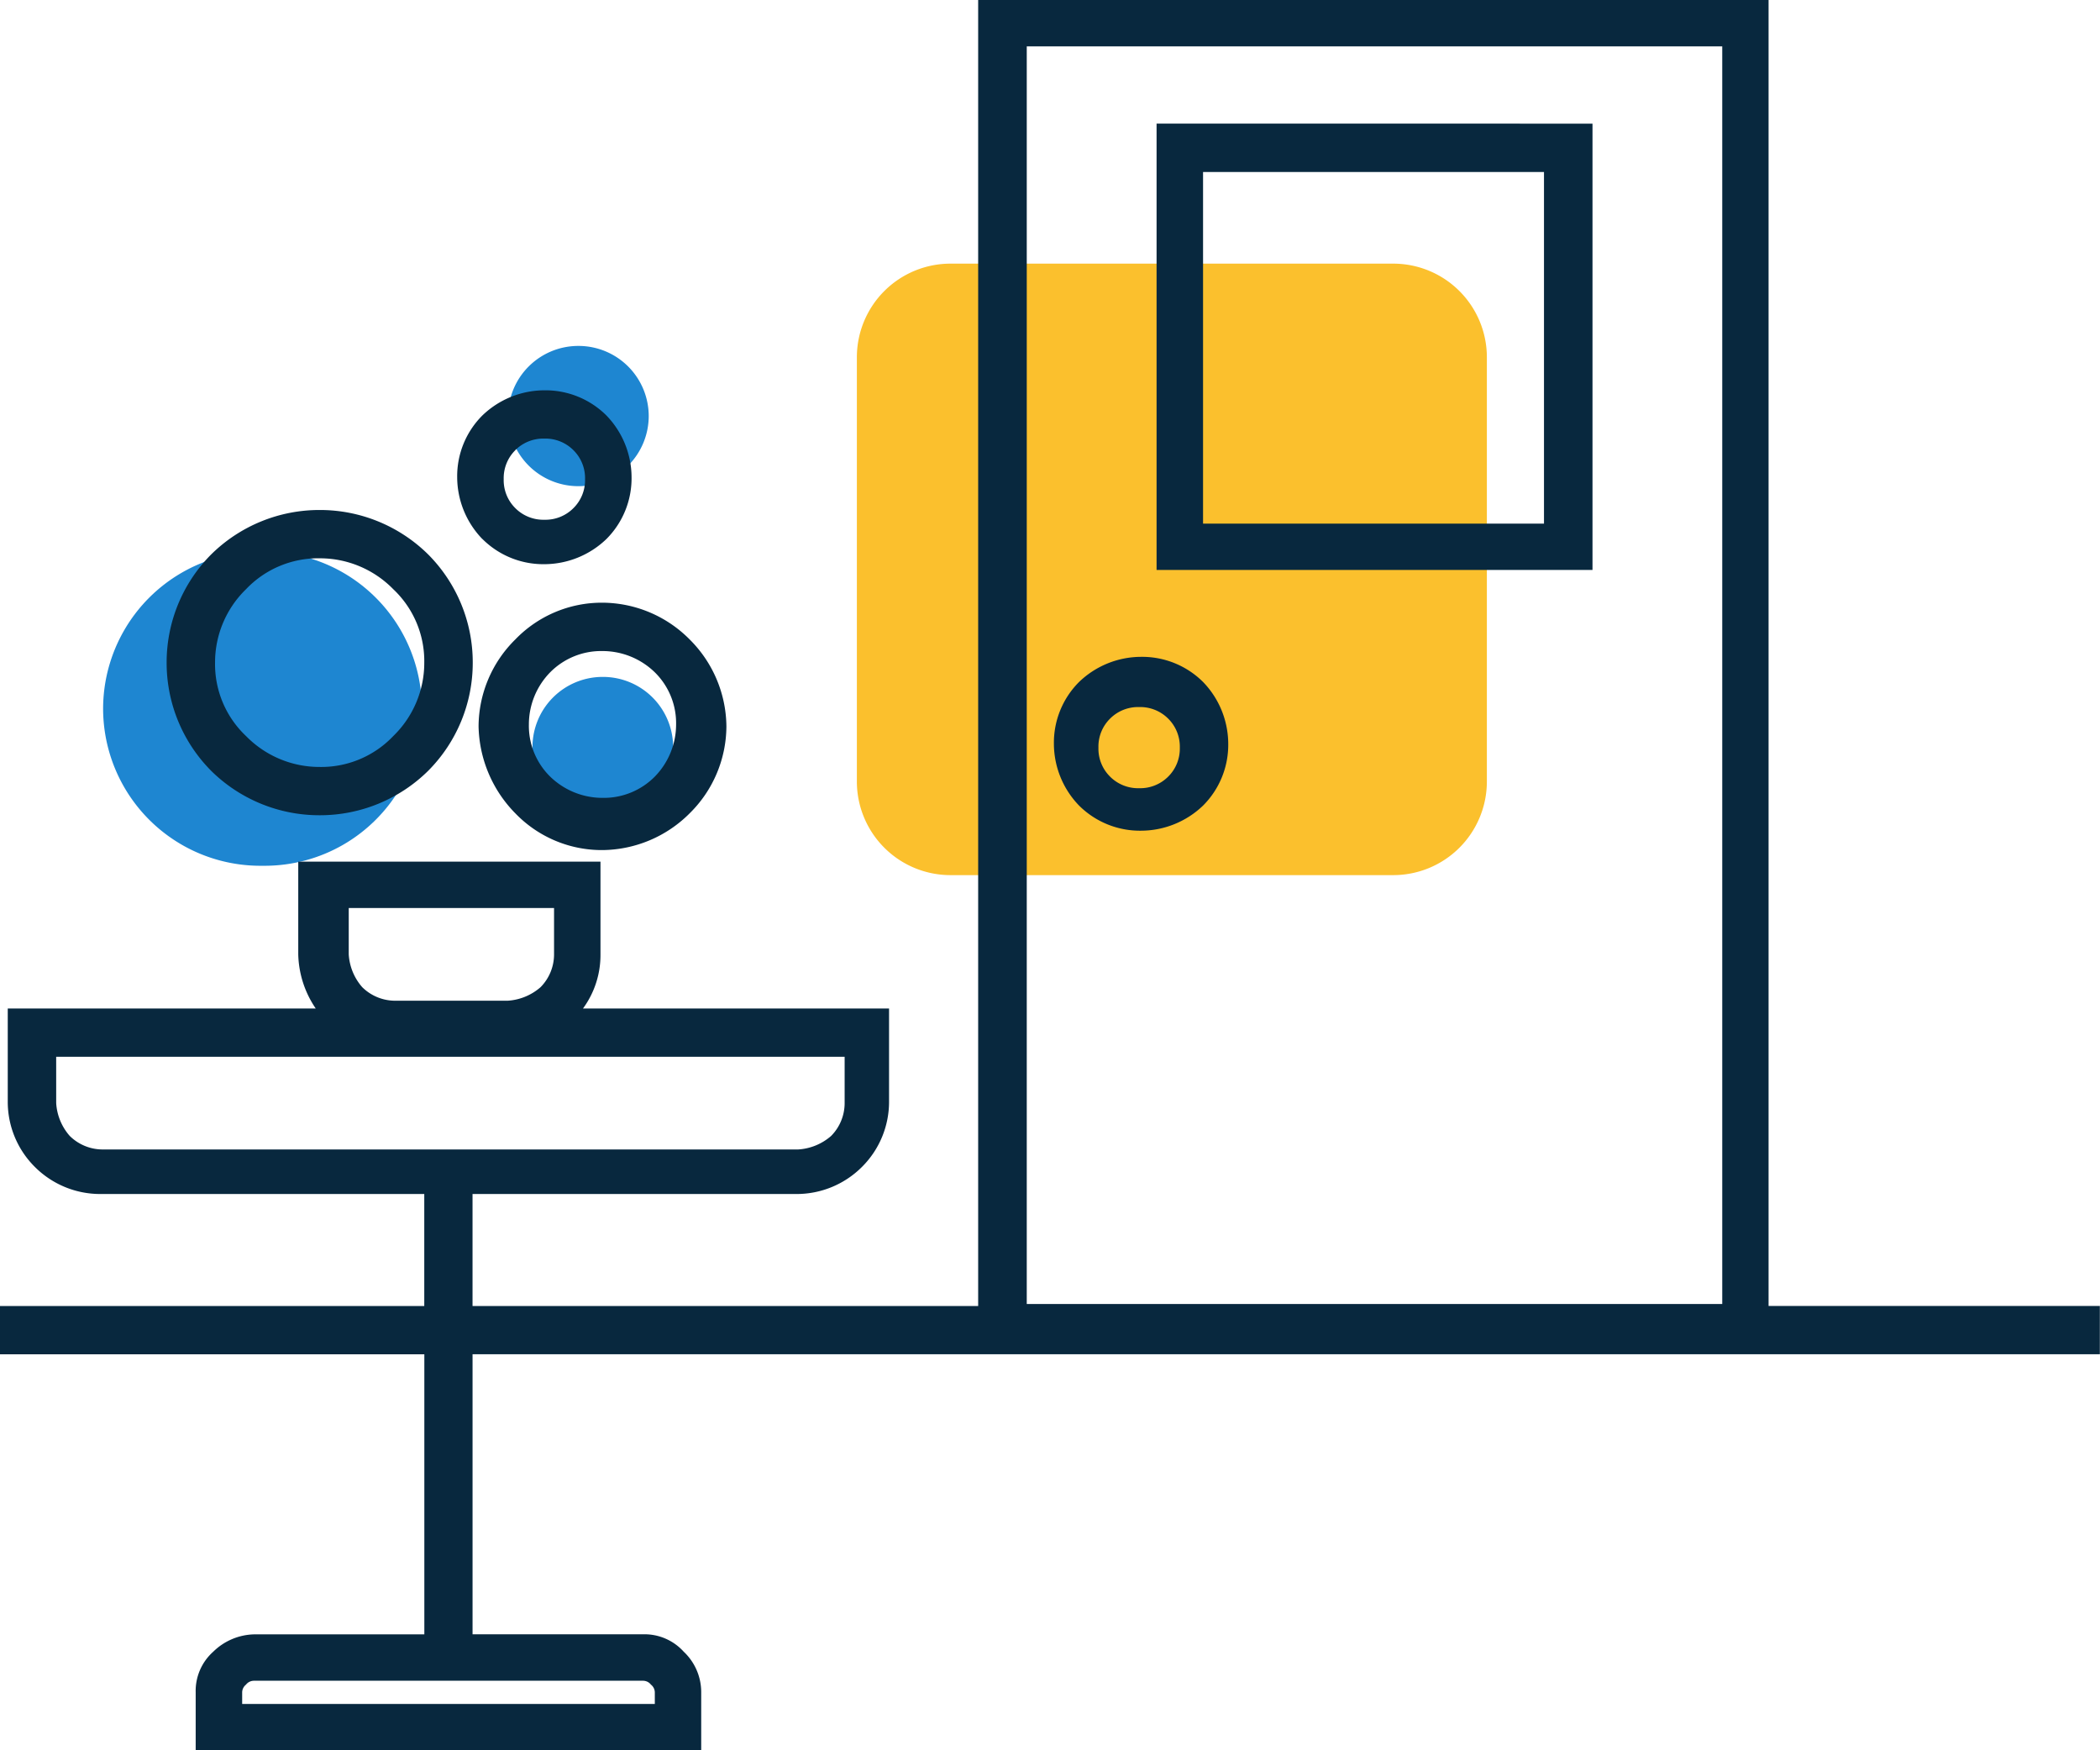 <svg xmlns="http://www.w3.org/2000/svg" width="120" height="100" viewBox="0 0 120 100">
  <g id="ios_illustration_hall_01" transform="translate(0 0)">
    <path id="yellow" d="M5.357,0H30.643A5.35,5.35,0,0,1,36,5.342V29.594a5.35,5.35,0,0,1-5.357,5.342H5.357A5.35,5.35,0,0,1,0,29.594V5.342A5.35,5.35,0,0,1,5.357,0Z" transform="translate(48.964 15.063)" fill="#fbc02d"/>
    <path id="blue" d="M-18923.518-5247.609a8.987,8.987,0,0,1-9-8.974,8.987,8.987,0,0,1,9-8.974h.215a8.987,8.987,0,0,1,9,8.974,8.987,8.987,0,0,1-9,8.974Zm15.535-6.785a4.012,4.012,0,0,1,4.02-4.006,4.013,4.013,0,0,1,4.018,4.006,4.013,4.013,0,0,1-4.018,4.007A4.012,4.012,0,0,1-18907.982-5254.394Zm-1.393-18.91a4.012,4.012,0,0,1,4.018-4.006,4.012,4.012,0,0,1,4.018,4.006,4.013,4.013,0,0,1-4.018,4.007A4.013,4.013,0,0,1-18909.375-5273.3Z" transform="translate(18938.41 5297.074)" fill="#1e86d1"/>
    <path id="stork" d="M-18620.254-5387h-27.564v-3.312a3,3,0,0,1,1-2.317,3.454,3.454,0,0,1,2.324-.994h9.742v-16H-18659v-2.759h24.244v-6.4h-18.486a5.277,5.277,0,0,1-3.764-1.545,5.243,5.243,0,0,1-1.551-3.753v-5.3h17.6a5.712,5.712,0,0,1-1-3.091v-5.3h17.27v5.3a5.156,5.156,0,0,1-1,3.091h17.49v5.3a5.243,5.243,0,0,1-1.551,3.753,5.277,5.277,0,0,1-3.764,1.545h-18.486v6.4h28.893V-5487h45.166v74.614h18.93v2.759h-92.988v16h9.742a3.019,3.019,0,0,1,2.324.994,3.172,3.172,0,0,1,1,2.317V-5387Zm-24.687-3.752a.574.574,0,0,0-.221.441v.663h23.58v-.663a.57.57,0,0,0-.223-.441.57.57,0,0,0-.441-.221h-22.252A.578.578,0,0,0-18644.941-5390.753Zm44.613-21.744h39.742v-71.854h-39.742Zm-55.461-11.479a3.125,3.125,0,0,0,.775,1.876,2.676,2.676,0,0,0,1.881.772h39.742a3.151,3.151,0,0,0,1.883-.772,2.663,2.663,0,0,0,.773-1.876v-2.648h-45.055Zm25.793-5.85a3.151,3.151,0,0,0,1.883-.772,2.664,2.664,0,0,0,.773-1.876v-2.649h-11.732v2.649a3.121,3.121,0,0,0,.773,1.876,2.677,2.677,0,0,0,1.883.772h6.42ZM-18636.416-5429.826Zm6.863-10.706a7.283,7.283,0,0,1-2.1-4.967,7.012,7.012,0,0,1,2.1-4.967,6.862,6.862,0,0,1,4.98-2.1,7.054,7.054,0,0,1,4.982,2.1,7.082,7.082,0,0,1,2.1,4.967,7.014,7.014,0,0,1-2.1,4.967,7.121,7.121,0,0,1-4.982,2.1A6.862,6.862,0,0,1-18629.553-5440.532Zm1.992-8.057a4.254,4.254,0,0,0-1.217,2.98,4.068,4.068,0,0,0,1.217,2.98,4.286,4.286,0,0,0,2.988,1.214,4.1,4.1,0,0,0,2.99-1.214,4.264,4.264,0,0,0,1.217-2.98,4.074,4.074,0,0,0-1.217-2.98,4.286,4.286,0,0,0-2.99-1.214A4.094,4.094,0,0,0-18627.561-5448.589Zm30.223,7.615a5.093,5.093,0,0,1-1.439-3.532,4.9,4.9,0,0,1,1.439-3.531,5.123,5.123,0,0,1,3.541-1.435,4.933,4.933,0,0,1,3.543,1.435,5.1,5.1,0,0,1,1.439,3.531,4.906,4.906,0,0,1-1.439,3.532,5.134,5.134,0,0,1-3.543,1.435A4.927,4.927,0,0,1-18597.338-5440.974Zm1.77-4.967a2.242,2.242,0,0,0-.664,1.656,2.242,2.242,0,0,0,.664,1.656,2.26,2.26,0,0,0,1.66.662,2.258,2.258,0,0,0,1.662-.662,2.249,2.249,0,0,0,.664-1.656,2.249,2.249,0,0,0-.664-1.656,2.258,2.258,0,0,0-1.662-.662A2.26,2.26,0,0,0-18595.568-5445.941Zm-51.365,2.98a8.749,8.749,0,0,1-2.545-6.181,8.748,8.748,0,0,1,2.545-6.181,8.8,8.8,0,0,1,6.2-2.539,8.8,8.8,0,0,1,6.2,2.539,8.742,8.742,0,0,1,2.547,6.181,8.742,8.742,0,0,1-2.547,6.181,8.8,8.8,0,0,1-6.2,2.539A8.8,8.8,0,0,1-18646.934-5442.961Zm1.992-10.375a5.832,5.832,0,0,0-1.77,4.194,5.649,5.649,0,0,0,1.77,4.195,5.865,5.865,0,0,0,4.207,1.766,5.675,5.675,0,0,0,4.207-1.766,5.827,5.827,0,0,0,1.771-4.195,5.642,5.642,0,0,0-1.771-4.194,5.86,5.86,0,0,0-4.207-1.766A5.68,5.68,0,0,0-18644.941-5453.336Zm52.031-1.1v-25.5H-18568v25.5Zm2.656-2.648h19.482v-20.089h-19.482Zm-41.18.883a5.1,5.1,0,0,1-1.441-3.532,4.9,4.9,0,0,1,1.441-3.532,5.125,5.125,0,0,1,3.541-1.435,4.935,4.935,0,0,1,3.543,1.435,5.1,5.1,0,0,1,1.439,3.532,4.906,4.906,0,0,1-1.439,3.532,5.133,5.133,0,0,1-3.543,1.435A4.927,4.927,0,0,1-18631.434-5456.206Zm1.881-5.078a2.242,2.242,0,0,0-.664,1.656,2.241,2.241,0,0,0,.664,1.655,2.259,2.259,0,0,0,1.66.663,2.256,2.256,0,0,0,1.66-.663,2.241,2.241,0,0,0,.664-1.655,2.242,2.242,0,0,0-.664-1.656,2.255,2.255,0,0,0-1.66-.662A2.258,2.258,0,0,0-18629.553-5461.283Z" transform="translate(18659 5487)" fill="#08283e"/>
  </g>
</svg>
